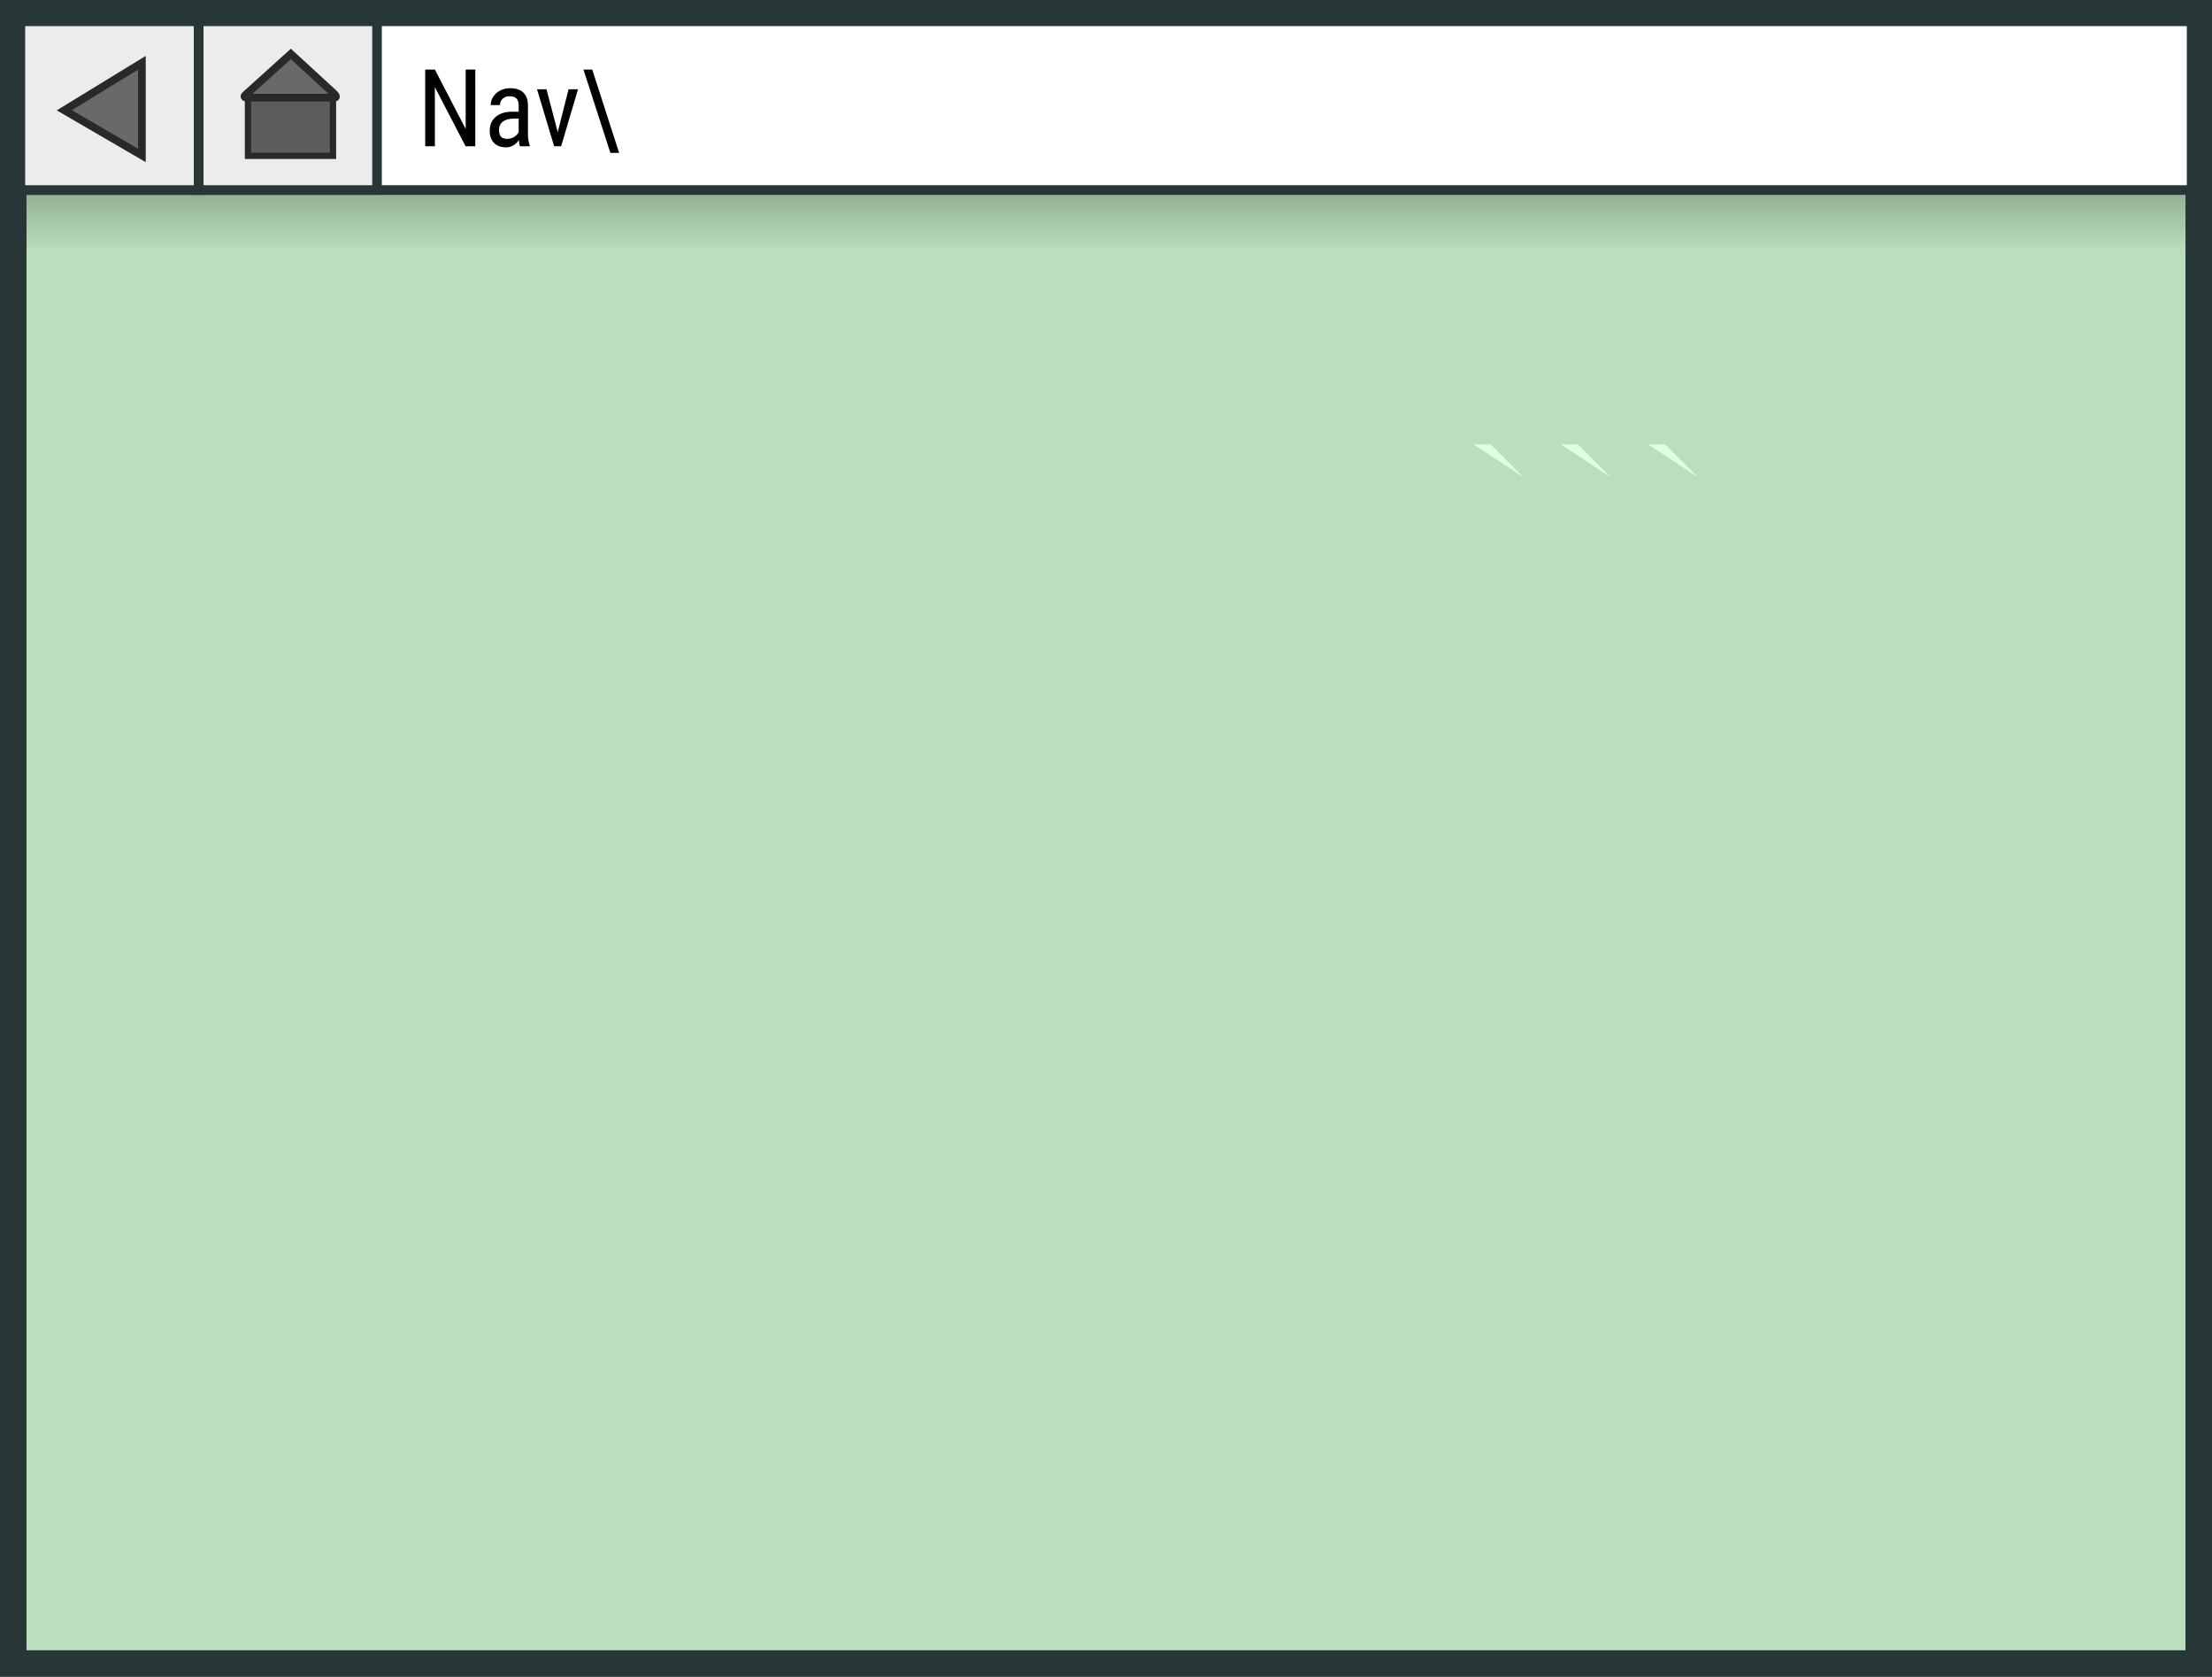 <svg version="1.1" xmlns="http://www.w3.org/2000/svg" xmlns:xlink="http://www.w3.org/1999/xlink" width="458.953" height="347.842" viewBox="0,0,458.953,347.842"><rect x="0" y="0" width="458.953" height="347.842" fill="#808080" stroke="none"/><defs><linearGradient x1="240.777" y1="13.816" x2="240.777" y2="58.316" gradientUnits="userSpaceOnUse" id="color-1"><stop offset="0" stop-color="#29312a"/><stop offset="1" stop-color="#29312a" stop-opacity="0"/></linearGradient></defs><g transform="translate(-10.523,-6.079)"><g data-paper-data="{&quot;isPaintingLayer&quot;:true}" fill-rule="nonzero" stroke-linejoin="miter" stroke-miterlimit="10" stroke-dasharray="" stroke-dashoffset="0" style="mix-blend-mode: normal"><path d="M13.273,351.171v-342.342h453.453v342.342z" fill="#badfbe" stroke="#273737" stroke-width="5.5" stroke-linecap="butt"/><path d="M16.027,58.316v-44.5h449.5v44.5z" fill="url(#color-1)" stroke="none" stroke-width="0" stroke-linecap="butt"/><path d="M14.75,45.5v-35h450.5v35z" fill="#ffffff" stroke="#273737" stroke-width="2" stroke-linecap="butt"/><path d="M14.75,45.5v-35h37v35z" fill="#ececec" stroke="#273737" stroke-width="2" stroke-linecap="butt"/><path d="M51.75,45.5v-35h37v35z" fill="#ececec" stroke="#273737" stroke-width="2" stroke-linecap="butt"/><path d="M23.858,28.953l16.1,-9.852v19.224z" fill="#696969" stroke="#292929" stroke-width="1.6" stroke-linecap="butt"/><path d="M61.967,38.408v-12.364h17.646v12.364z" fill="#5c5c5c" stroke="#292929" stroke-width="1.3" stroke-linecap="butt"/><path d="M61.402,25.816c1.256,-1.134 9.463,-8.548 9.463,-8.548c0,0 7.534,6.917 8.978,8.242c0.459,0.421 0.53,0.833 0.067,0.833c-1.866,0 -14.225,0 -18,0c-0.69,0 -0.821,-0.246 -0.509,-0.528z" fill="#696969" stroke="#292929" stroke-width="1.6" stroke-linecap="butt"/><path d="M109.137,36.424h-2.015l-6.371,-12.271v12.271h-2.005v-15.913h2.005l6.392,12.313v-12.313h1.994zM118.423,36.424c-0.119,-0.252 -0.203,-0.682 -0.252,-1.291c-0.686,1.008 -1.56,1.512 -2.624,1.512c-1.071,0 -1.907,-0.301 -2.509,-0.903c-0.602,-0.602 -0.903,-1.449 -0.903,-2.54c0,-1.204 0.406,-2.159 1.218,-2.866c0.819,-0.707 1.938,-1.067 3.359,-1.081h1.428v-1.26c0,-0.707 -0.157,-1.207 -0.472,-1.501c-0.315,-0.301 -0.794,-0.451 -1.438,-0.451c-0.581,0 -1.053,0.175 -1.417,0.525c-0.364,0.343 -0.546,0.78 -0.546,1.312h-1.942c0,-0.609 0.178,-1.186 0.535,-1.732c0.364,-0.553 0.847,-0.987 1.449,-1.302c0.602,-0.315 1.277,-0.472 2.026,-0.472c1.211,0 2.131,0.301 2.761,0.903c0.63,0.602 0.952,1.48 0.966,2.635v5.962c0.007,0.917 0.129,1.707 0.367,2.372v0.178zM115.84,34.881c0.469,0 0.917,-0.129 1.344,-0.388c0.434,-0.266 0.752,-0.595 0.955,-0.987v-2.824h-1.102c-0.917,0.014 -1.641,0.22 -2.173,0.619c-0.532,0.399 -0.798,0.955 -0.798,1.669c0,0.672 0.133,1.158 0.399,1.459c0.273,0.301 0.731,0.451 1.375,0.451zM126.243,33.485l2.246,-8.891h1.963l-3.506,11.83h-1.449l-3.548,-11.83h1.963l2.33,8.891zM131.58,20.511h1.826l5.574,17.277h-1.816z" fill="#000000" stroke="none" stroke-width="1" stroke-linecap="square"/><path d="M132.302,75.139h-4.796c-0.23,0 -0.425,-0.072 -0.587,-0.217c-0.162,-0.145 -0.242,-0.323 -0.242,-0.536v-1.39c0,-0.204 0.081,-0.378 0.242,-0.523c0.162,-0.153 0.357,-0.23 0.587,-0.23h13.125c0.238,0 0.417,0.077 0.536,0.23c0.119,0.145 0.179,0.323 0.179,0.536v1.39c0,0.204 -0.064,0.378 -0.191,0.523c-0.128,0.145 -0.306,0.217 -0.536,0.217h-4.962v16.62c0,0.23 -0.072,0.429 -0.217,0.599c-0.145,0.17 -0.319,0.255 -0.523,0.255h-1.875c-0.204,0 -0.378,-0.085 -0.523,-0.255c-0.145,-0.17 -0.217,-0.37 -0.217,-0.599v-16.62zM156.414,91.912c0,0.468 -0.23,0.702 -0.689,0.702h-1.288c-0.349,0 -0.557,-0.068 -0.625,-0.204c-0.068,-0.136 -0.106,-0.259 -0.115,-0.37c-0.009,-0.111 -0.026,-0.247 -0.051,-0.408c-0.06,-0.434 -0.136,-0.901 -0.23,-1.403c-0.689,1.258 -1.773,2.092 -3.252,2.5c-0.527,0.145 -1.105,0.217 -1.735,0.217c-0.629,0 -1.258,-0.106 -1.888,-0.319c-0.629,-0.204 -1.186,-0.51 -1.671,-0.918c-1.097,-0.918 -1.645,-2.126 -1.645,-3.622c0,-1.641 0.604,-2.895 1.811,-3.763c0.986,-0.697 2.258,-1.046 3.814,-1.046c1.565,0 2.887,0.455 3.967,1.365c0.026,-0.298 0.038,-0.672 0.038,-1.122c0,-0.459 -0.089,-0.914 -0.268,-1.365c-0.179,-0.451 -0.429,-0.825 -0.753,-1.122c-0.672,-0.595 -1.611,-0.893 -2.819,-0.893c-1.08,0 -2.177,0.298 -3.291,0.893c-0.213,0.111 -0.4,0.166 -0.561,0.166c-0.238,0 -0.468,-0.234 -0.689,-0.702c-0.238,-0.476 -0.357,-0.821 -0.357,-1.033c0,-0.391 0.293,-0.77 0.88,-1.135c1.114,-0.689 2.606,-1.033 4.477,-1.033c1.701,0 3.108,0.468 4.222,1.403c1.318,1.114 1.977,2.687 1.977,4.719c0,0.91 -0.145,2.049 -0.434,3.418c0.748,2.143 1.139,3.835 1.173,5.076zM147.511,86.274c-0.357,0.264 -0.616,0.531 -0.778,0.804c-0.153,0.264 -0.23,0.574 -0.23,0.931c0,0.357 0.064,0.676 0.191,0.957c0.136,0.281 0.319,0.514 0.548,0.702c0.485,0.383 1.029,0.574 1.633,0.574c0.612,0 1.11,-0.072 1.492,-0.217c0.391,-0.145 0.731,-0.327 1.02,-0.548c0.604,-0.476 0.906,-0.982 0.906,-1.518c-0.051,-0.663 -0.417,-1.182 -1.097,-1.556c-0.612,-0.357 -1.335,-0.536 -2.168,-0.536c-0.646,0 -1.152,0.136 -1.518,0.408zM164.407,90.228c1.701,0 2.551,-0.574 2.551,-1.722c0,-0.629 -0.485,-1.161 -1.454,-1.594c-0.408,-0.187 -0.855,-0.357 -1.339,-0.51c-0.476,-0.162 -0.94,-0.353 -1.39,-0.574c-0.442,-0.221 -0.855,-0.463 -1.237,-0.727c-0.383,-0.264 -0.714,-0.561 -0.995,-0.893c-0.587,-0.714 -0.88,-1.616 -0.88,-2.704c0,-1.327 0.553,-2.381 1.658,-3.163c0.986,-0.697 2.194,-1.046 3.622,-1.046c1.548,0 2.836,0.302 3.865,0.906c0.357,0.213 0.536,0.455 0.536,0.727c0,0.391 -0.106,0.821 -0.319,1.288c-0.204,0.459 -0.446,0.689 -0.727,0.689c-0.272,0 -0.523,-0.055 -0.753,-0.166c-0.23,-0.119 -0.434,-0.217 -0.612,-0.293c-0.179,-0.085 -0.37,-0.157 -0.574,-0.217c-0.442,-0.128 -0.855,-0.191 -1.237,-0.191c-0.374,0 -0.676,0.026 -0.906,0.077c-0.23,0.051 -0.438,0.136 -0.625,0.255c-0.451,0.272 -0.676,0.608 -0.676,1.008c0,0.4 0.089,0.706 0.268,0.918c0.187,0.213 0.438,0.408 0.753,0.587c0.323,0.17 0.706,0.344 1.148,0.523l1.429,0.599c1.165,0.502 1.952,0.957 2.36,1.365c0.791,0.816 1.186,1.76 1.186,2.832c0,1.352 -0.459,2.462 -1.378,3.329c-1.02,0.944 -2.47,1.416 -4.349,1.416c-1.905,0 -3.333,-0.366 -4.286,-1.097c-0.468,-0.357 -0.702,-0.676 -0.702,-0.957c0,-0.289 0.051,-0.544 0.153,-0.765c0.102,-0.23 0.234,-0.497 0.395,-0.804c0.162,-0.306 0.383,-0.459 0.663,-0.459c0.281,0 0.578,0.128 0.893,0.383c0.315,0.255 0.744,0.485 1.288,0.689c0.553,0.196 1.11,0.293 1.671,0.293zM185.025,89.909l1.11,-0.217c0.306,0 0.502,0.208 0.587,0.625l0.179,0.957c0.009,0.043 0.013,0.136 0.013,0.281c0,0.145 -0.055,0.302 -0.166,0.472c-0.111,0.17 -0.255,0.315 -0.434,0.434c-0.408,0.255 -0.927,0.383 -1.556,0.383c-1.25,0 -2.292,-0.608 -3.125,-1.824c-0.153,-0.204 -0.323,-0.468 -0.51,-0.791l-1.824,-3.252l-0.804,1.097c-1.088,1.531 -1.743,2.755 -1.964,3.673c-0.06,0.238 -0.145,0.442 -0.255,0.612c-0.111,0.17 -0.306,0.255 -0.587,0.255h-1.059c-0.196,0 -0.361,-0.081 -0.497,-0.242c-0.136,-0.17 -0.204,-0.378 -0.204,-0.625v-21.849c0,-0.238 0.068,-0.438 0.204,-0.599c0.136,-0.162 0.302,-0.242 0.497,-0.242h1.837c0.204,0 0.37,0.081 0.497,0.242c0.136,0.162 0.204,0.361 0.204,0.599l0.038,11.199c0,0.978 -0.077,2.109 -0.23,3.393c-0.153,1.284 -0.255,2.122 -0.306,2.513v0.064c0,0.068 0.021,0.102 0.064,0.102c0.077,0 0.183,-0.115 0.319,-0.344c1.76,-3.197 3.967,-6.25 6.62,-9.158c0.264,-0.272 0.506,-0.408 0.727,-0.408c0.332,0 0.629,0.14 0.893,0.421l0.599,0.663c0.298,0.357 0.446,0.621 0.446,0.791c0.017,0.298 -0.098,0.561 -0.344,0.791l-2.398,2.36c-0.816,0.833 -1.59,1.705 -2.321,2.615l0.995,1.709c1.258,2.202 2.177,3.304 2.755,3.304zM200.317,75.139h-4.796c-0.23,0 -0.425,-0.072 -0.587,-0.217c-0.162,-0.145 -0.242,-0.323 -0.242,-0.536v-1.39c0,-0.204 0.081,-0.378 0.242,-0.523c0.162,-0.153 0.357,-0.23 0.587,-0.23h13.125c0.238,0 0.417,0.077 0.536,0.23c0.119,0.145 0.179,0.323 0.179,0.536v1.39c0,0.204 -0.064,0.378 -0.191,0.523c-0.128,0.145 -0.306,0.217 -0.536,0.217h-4.962v16.62c0,0.23 -0.072,0.429 -0.217,0.599c-0.145,0.17 -0.319,0.255 -0.523,0.255h-1.875c-0.204,0 -0.378,-0.085 -0.523,-0.255c-0.145,-0.17 -0.217,-0.37 -0.217,-0.599zM214.621,85.853l-0.013,0.255c0,1.207 0.383,2.181 1.148,2.921c0.808,0.774 1.9,1.161 3.278,1.161c1.258,0 2.428,-0.374 3.508,-1.122c0.204,-0.145 0.387,-0.217 0.548,-0.217c0.332,0 0.578,0.166 0.74,0.497l0.37,0.74c0.077,0.179 0.115,0.37 0.115,0.574c0,0.204 -0.094,0.417 -0.281,0.638c-0.179,0.213 -0.417,0.408 -0.714,0.587c-0.289,0.179 -0.625,0.336 -1.008,0.472c-0.383,0.128 -0.778,0.234 -1.186,0.319c-0.816,0.179 -1.667,0.268 -2.551,0.268c-0.884,0 -1.777,-0.166 -2.679,-0.497c-0.901,-0.34 -1.679,-0.833 -2.334,-1.48c-1.403,-1.378 -2.105,-3.235 -2.105,-5.574c0,-4.099 1.441,-6.645 4.324,-7.64c0.901,-0.315 1.828,-0.472 2.781,-0.472c0.952,0 1.764,0.102 2.436,0.306c0.672,0.204 1.25,0.506 1.735,0.906c1.029,0.842 1.543,2.015 1.543,3.52c0,1.48 -0.604,2.606 -1.811,3.38c-1.054,0.689 -2.445,1.033 -4.171,1.033c-1.063,0 -2.287,-0.191 -3.673,-0.574zM221.152,81.976c0,-1.267 -0.85,-1.9 -2.551,-1.9c-1.624,0 -2.759,0.591 -3.406,1.773c-0.23,0.417 -0.378,0.931 -0.446,1.543c0.765,0.383 1.735,0.574 2.908,0.574c2.33,0 3.495,-0.663 3.495,-1.99zM232.422,90.228c1.701,0 2.551,-0.574 2.551,-1.722c0,-0.629 -0.485,-1.161 -1.454,-1.594c-0.408,-0.187 -0.855,-0.357 -1.339,-0.51c-0.476,-0.162 -0.94,-0.353 -1.39,-0.574c-0.442,-0.221 -0.855,-0.463 -1.237,-0.727c-0.383,-0.264 -0.714,-0.561 -0.995,-0.893c-0.587,-0.714 -0.88,-1.616 -0.88,-2.704c0,-1.327 0.553,-2.381 1.658,-3.163c0.986,-0.697 2.194,-1.046 3.622,-1.046c1.548,0 2.836,0.302 3.865,0.906c0.357,0.213 0.536,0.455 0.536,0.727c0,0.391 -0.106,0.821 -0.319,1.288c-0.204,0.459 -0.446,0.689 -0.727,0.689c-0.272,0 -0.523,-0.055 -0.753,-0.166c-0.23,-0.119 -0.434,-0.217 -0.612,-0.293c-0.179,-0.085 -0.37,-0.157 -0.574,-0.217c-0.442,-0.128 -0.855,-0.191 -1.237,-0.191c-0.374,0 -0.676,0.026 -0.906,0.077c-0.23,0.051 -0.438,0.136 -0.625,0.255c-0.451,0.272 -0.676,0.608 -0.676,1.008c0,0.4 0.089,0.706 0.268,0.918c0.187,0.213 0.438,0.408 0.753,0.587c0.323,0.17 0.706,0.344 1.148,0.523l1.429,0.599c1.165,0.502 1.952,0.957 2.36,1.365c0.791,0.816 1.186,1.76 1.186,2.832c0,1.352 -0.459,2.462 -1.378,3.329c-1.02,0.944 -2.47,1.416 -4.349,1.416c-1.905,0 -3.333,-0.366 -4.286,-1.097c-0.468,-0.357 -0.702,-0.676 -0.702,-0.957c0,-0.289 0.051,-0.544 0.153,-0.765c0.102,-0.23 0.234,-0.497 0.395,-0.804c0.162,-0.306 0.383,-0.459 0.663,-0.459c0.281,0 0.578,0.128 0.893,0.383c0.315,0.255 0.744,0.485 1.288,0.689c0.553,0.196 1.11,0.293 1.671,0.293zM249.979,79.642c0,0.502 -0.281,0.753 -0.842,0.753h-3.737v8.342c0,0.901 0.446,1.352 1.339,1.352c0.57,0 1.31,-0.285 2.219,-0.855c0.179,-0.111 0.37,-0.166 0.574,-0.166c0.213,0 0.378,0.145 0.497,0.434l0.306,0.689c0.119,0.272 0.179,0.502 0.179,0.689c0,0.179 -0.14,0.391 -0.421,0.638c-0.281,0.247 -0.638,0.468 -1.071,0.663c-0.986,0.442 -1.879,0.663 -2.679,0.663c-0.791,0 -1.42,-0.081 -1.888,-0.242c-0.459,-0.17 -0.855,-0.417 -1.186,-0.74c-0.706,-0.697 -1.059,-1.696 -1.059,-2.997v-8.469h-1.122c-0.553,0 -0.829,-0.255 -0.829,-0.765v-0.753c0,-0.204 0.051,-0.361 0.153,-0.472c0.111,-0.119 0.319,-0.208 0.625,-0.268l1.327,-0.383l0.51,-3.125c0.094,-0.587 0.332,-0.88 0.714,-0.88h1.097c0.204,0 0.374,0.085 0.51,0.255c0.136,0.162 0.204,0.37 0.204,0.625v2.997h3.737c0.561,0 0.842,0.242 0.842,0.727zM255.404,85.853l-0.013,0.255c0,1.207 0.383,2.181 1.148,2.921c0.808,0.774 1.9,1.161 3.278,1.161c1.258,0 2.428,-0.374 3.508,-1.122c0.204,-0.145 0.387,-0.217 0.548,-0.217c0.332,0 0.578,0.166 0.74,0.497l0.37,0.74c0.077,0.179 0.115,0.37 0.115,0.574c0,0.204 -0.094,0.417 -0.281,0.638c-0.179,0.213 -0.417,0.408 -0.714,0.587c-0.289,0.179 -0.625,0.336 -1.008,0.472c-0.383,0.128 -0.778,0.234 -1.186,0.319c-0.816,0.179 -1.667,0.268 -2.551,0.268c-0.884,0 -1.777,-0.166 -2.679,-0.497c-0.901,-0.34 -1.679,-0.833 -2.334,-1.48c-1.403,-1.378 -2.105,-3.235 -2.105,-5.574c0,-4.099 1.441,-6.645 4.324,-7.64c0.901,-0.315 1.828,-0.472 2.781,-0.472c0.952,0 1.764,0.102 2.436,0.306c0.672,0.204 1.25,0.506 1.735,0.906c1.029,0.842 1.543,2.015 1.543,3.52c0,1.48 -0.604,2.606 -1.811,3.38c-1.054,0.689 -2.445,1.033 -4.171,1.033c-1.063,0 -2.287,-0.191 -3.673,-0.574zM261.935,81.976c0,-1.267 -0.85,-1.9 -2.551,-1.9c-1.624,0 -2.759,0.591 -3.406,1.773c-0.23,0.417 -0.378,0.931 -0.446,1.543c0.765,0.383 1.735,0.574 2.908,0.574c2.33,0 3.495,-0.663 3.495,-1.99zM268.715,78.583c0,-0.638 0.276,-0.957 0.829,-0.957h0.714c0.493,0 0.842,0.213 1.046,0.638c0.289,0.621 0.502,1.475 0.638,2.564c0,0.017 0.004,0.026 0.013,0.026c0.017,0 0.047,-0.149 0.089,-0.446c0.043,-0.306 0.17,-0.676 0.383,-1.11c0.213,-0.442 0.476,-0.812 0.791,-1.11c0.629,-0.595 1.399,-0.893 2.309,-0.893c1.02,0 1.73,0.17 2.13,0.51c0.179,0.145 0.251,0.353 0.217,0.625l-0.204,1.671c-0.06,0.451 -0.293,0.676 -0.702,0.676c-0.187,0 -0.425,-0.038 -0.714,-0.115c-0.544,-0.145 -0.978,-0.217 -1.301,-0.217c-0.315,0 -0.65,0.14 -1.008,0.421c-0.357,0.281 -0.663,0.629 -0.918,1.046c-0.519,0.867 -0.778,1.79 -0.778,2.768v7.053c0,0.247 -0.072,0.455 -0.217,0.625c-0.145,0.17 -0.349,0.255 -0.612,0.255h-1.543c-0.281,0 -0.493,-0.085 -0.638,-0.255c-0.145,-0.17 -0.217,-0.378 -0.217,-0.625v-9.145c0,-1.565 -0.051,-2.594 -0.153,-3.087c-0.102,-0.502 -0.153,-0.808 -0.153,-0.918zM286.645,90.891c0,-0.442 0.03,-0.723 0.089,-0.842c0.085,-0.187 0.298,-0.366 0.638,-0.536c0.349,-0.179 0.795,-0.429 1.339,-0.753c0.544,-0.323 1.101,-0.685 1.671,-1.084c0.578,-0.4 1.148,-0.838 1.709,-1.314c0.561,-0.485 1.063,-0.986 1.505,-1.505c0.978,-1.148 1.467,-2.228 1.467,-3.24c0,-0.867 -0.315,-1.526 -0.944,-1.977c-0.502,-0.34 -1.003,-0.51 -1.505,-0.51c-0.502,0 -0.914,0.043 -1.237,0.128c-0.315,0.077 -0.612,0.191 -0.893,0.344c-0.638,0.357 -1.076,0.846 -1.314,1.467c-0.204,0.561 -0.536,0.842 -0.995,0.842c-0.102,0 -0.208,-0.009 -0.319,-0.026c-0.102,-0.026 -0.285,-0.06 -0.548,-0.102c-0.578,-0.094 -0.867,-0.408 -0.867,-0.944c0,-0.544 0.085,-1.016 0.255,-1.416c0.179,-0.408 0.417,-0.774 0.714,-1.097c0.306,-0.323 0.655,-0.608 1.046,-0.855c0.4,-0.247 0.825,-0.455 1.275,-0.625c0.884,-0.34 1.662,-0.51 2.334,-0.51c0.68,0 1.246,0.034 1.696,0.102c0.451,0.068 0.893,0.179 1.327,0.332c0.434,0.153 0.85,0.357 1.25,0.612c0.4,0.255 0.753,0.565 1.059,0.931c0.655,0.808 0.982,1.815 0.982,3.023c0,1.845 -0.833,3.55 -2.5,5.115c-0.867,0.833 -1.701,1.497 -2.5,1.99l-2.372,1.467l7.104,-0.166c0.34,-0.009 0.557,0.077 0.65,0.255c0.094,0.17 0.14,0.391 0.14,0.663v1.186c0,0.298 -0.077,0.497 -0.23,0.599c-0.153,0.102 -0.383,0.153 -0.689,0.153h-10.421c-0.289,0 -0.514,-0.055 -0.676,-0.166c-0.162,-0.119 -0.242,-0.336 -0.242,-0.65zM302.213,84.629c0,-1.224 0.162,-2.347 0.485,-3.367c0.332,-1.02 0.812,-1.896 1.441,-2.628c1.327,-1.531 3.163,-2.296 5.51,-2.296c2.355,0 4.192,0.765 5.51,2.296c1.301,1.48 1.951,3.486 1.951,6.02c0,2.483 -0.689,4.485 -2.066,6.008c-1.369,1.522 -3.193,2.283 -5.472,2.283c-2.228,0 -4.022,-0.778 -5.383,-2.334c-1.318,-1.522 -1.977,-3.516 -1.977,-5.982zM307.723,89.718c0.519,0.349 1.161,0.523 1.926,0.523c0.765,0 1.403,-0.153 1.913,-0.459c0.519,-0.315 0.935,-0.731 1.25,-1.25c0.604,-0.969 0.906,-2.253 0.906,-3.852c0,-2.576 -0.731,-4.307 -2.194,-5.191c-0.519,-0.306 -1.152,-0.459 -1.9,-0.459c-0.748,0 -1.378,0.157 -1.888,0.472c-0.51,0.306 -0.923,0.719 -1.237,1.237c-0.587,0.969 -0.88,2.275 -0.88,3.916c0,2.457 0.702,4.145 2.105,5.064zM320.319,84.629c0,-1.224 0.162,-2.347 0.485,-3.367c0.332,-1.02 0.812,-1.896 1.441,-2.628c1.327,-1.531 3.163,-2.296 5.51,-2.296c2.355,0 4.192,0.765 5.51,2.296c1.301,1.48 1.952,3.486 1.952,6.02c0,2.483 -0.689,4.485 -2.066,6.008c-1.369,1.522 -3.193,2.283 -5.472,2.283c-2.228,0 -4.022,-0.778 -5.383,-2.334c-1.318,-1.522 -1.977,-3.516 -1.977,-5.982zM325.829,89.718c0.519,0.349 1.161,0.523 1.926,0.523c0.765,0 1.403,-0.153 1.913,-0.459c0.519,-0.315 0.935,-0.731 1.25,-1.25c0.604,-0.969 0.906,-2.253 0.906,-3.852c0,-2.576 -0.731,-4.307 -2.194,-5.191c-0.519,-0.306 -1.152,-0.459 -1.9,-0.459c-0.748,0 -1.378,0.157 -1.888,0.472c-0.51,0.306 -0.923,0.719 -1.237,1.237c-0.587,0.969 -0.88,2.275 -0.88,3.916c0,2.457 0.702,4.145 2.105,5.064zM338.426,84.629c0,-1.224 0.162,-2.347 0.485,-3.367c0.332,-1.02 0.812,-1.896 1.441,-2.628c1.327,-1.531 3.163,-2.296 5.51,-2.296c2.355,0 4.192,0.765 5.51,2.296c1.301,1.48 1.952,3.486 1.952,6.02c0,2.483 -0.689,4.485 -2.066,6.008c-1.369,1.522 -3.193,2.283 -5.472,2.283c-2.228,0 -4.022,-0.778 -5.383,-2.334c-1.318,-1.522 -1.977,-3.516 -1.977,-5.982zM343.936,89.718c0.519,0.349 1.161,0.523 1.926,0.523c0.765,0 1.403,-0.153 1.913,-0.459c0.519,-0.315 0.935,-0.731 1.25,-1.25c0.604,-0.969 0.906,-2.253 0.906,-3.852c0,-2.576 -0.731,-4.307 -2.194,-5.191c-0.519,-0.306 -1.152,-0.459 -1.9,-0.459c-0.748,0 -1.378,0.157 -1.888,0.472c-0.51,0.306 -0.923,0.719 -1.237,1.237c-0.587,0.969 -0.88,2.275 -0.88,3.916c0,2.457 0.702,4.145 2.105,5.064z" fill="#ffffff" stroke="#e0ffe3" stroke-width="5" stroke-linecap="square"/><path d="M132.302,75.139h-4.796c-0.23,0 -0.425,-0.072 -0.587,-0.217c-0.162,-0.145 -0.242,-0.323 -0.242,-0.536v-1.39c0,-0.204 0.081,-0.378 0.242,-0.523c0.162,-0.153 0.357,-0.23 0.587,-0.23h13.125c0.238,0 0.417,0.077 0.536,0.23c0.119,0.145 0.179,0.323 0.179,0.536v1.39c0,0.204 -0.064,0.378 -0.191,0.523c-0.128,0.145 -0.306,0.217 -0.536,0.217h-4.962v16.62c0,0.23 -0.072,0.429 -0.217,0.599c-0.145,0.17 -0.319,0.255 -0.523,0.255h-1.875c-0.204,0 -0.378,-0.085 -0.523,-0.255c-0.145,-0.17 -0.217,-0.37 -0.217,-0.599v-16.62zM156.414,91.912c0,0.468 -0.23,0.702 -0.689,0.702h-1.288c-0.349,0 -0.557,-0.068 -0.625,-0.204c-0.068,-0.136 -0.106,-0.259 -0.115,-0.37c-0.009,-0.111 -0.026,-0.247 -0.051,-0.408c-0.06,-0.434 -0.136,-0.901 -0.23,-1.403c-0.689,1.258 -1.773,2.092 -3.252,2.5c-0.527,0.145 -1.105,0.217 -1.735,0.217c-0.629,0 -1.258,-0.106 -1.888,-0.319c-0.629,-0.204 -1.186,-0.51 -1.671,-0.918c-1.097,-0.918 -1.645,-2.126 -1.645,-3.622c0,-1.641 0.604,-2.895 1.811,-3.763c0.986,-0.697 2.258,-1.046 3.814,-1.046c1.565,0 2.887,0.455 3.967,1.365c0.026,-0.298 0.038,-0.672 0.038,-1.122c0,-0.459 -0.089,-0.914 -0.268,-1.365c-0.179,-0.451 -0.429,-0.825 -0.753,-1.122c-0.672,-0.595 -1.611,-0.893 -2.819,-0.893c-1.08,0 -2.177,0.298 -3.291,0.893c-0.213,0.111 -0.4,0.166 -0.561,0.166c-0.238,0 -0.468,-0.234 -0.689,-0.702c-0.238,-0.476 -0.357,-0.821 -0.357,-1.033c0,-0.391 0.293,-0.77 0.88,-1.135c1.114,-0.689 2.606,-1.033 4.477,-1.033c1.701,0 3.108,0.468 4.222,1.403c1.318,1.114 1.977,2.687 1.977,4.719c0,0.91 -0.145,2.049 -0.434,3.418c0.748,2.143 1.139,3.835 1.173,5.076zM147.512,86.274c-0.357,0.264 -0.616,0.531 -0.778,0.804c-0.153,0.264 -0.23,0.574 -0.23,0.931c0,0.357 0.064,0.676 0.191,0.957c0.136,0.281 0.319,0.514 0.548,0.702c0.485,0.383 1.029,0.574 1.633,0.574c0.612,0 1.11,-0.072 1.492,-0.217c0.391,-0.145 0.731,-0.327 1.02,-0.548c0.604,-0.476 0.906,-0.982 0.906,-1.518c-0.051,-0.663 -0.417,-1.182 -1.097,-1.556c-0.612,-0.357 -1.335,-0.536 -2.168,-0.536c-0.646,0 -1.152,0.136 -1.518,0.408zM164.407,90.228c1.701,0 2.551,-0.574 2.551,-1.722c0,-0.629 -0.485,-1.161 -1.454,-1.594c-0.408,-0.187 -0.855,-0.357 -1.339,-0.51c-0.476,-0.162 -0.94,-0.353 -1.39,-0.574c-0.442,-0.221 -0.855,-0.463 -1.237,-0.727c-0.383,-0.264 -0.714,-0.561 -0.995,-0.893c-0.587,-0.714 -0.88,-1.616 -0.88,-2.704c0,-1.327 0.553,-2.381 1.658,-3.163c0.986,-0.697 2.194,-1.046 3.622,-1.046c1.548,0 2.836,0.302 3.865,0.906c0.357,0.213 0.536,0.455 0.536,0.727c0,0.391 -0.106,0.821 -0.319,1.288c-0.204,0.459 -0.446,0.689 -0.727,0.689c-0.272,0 -0.523,-0.055 -0.753,-0.166c-0.23,-0.119 -0.434,-0.217 -0.612,-0.293c-0.179,-0.085 -0.37,-0.157 -0.574,-0.217c-0.442,-0.128 -0.855,-0.191 -1.237,-0.191c-0.374,0 -0.676,0.026 -0.906,0.077c-0.23,0.051 -0.438,0.136 -0.625,0.255c-0.451,0.272 -0.676,0.608 -0.676,1.008c0,0.4 0.089,0.706 0.268,0.918c0.187,0.213 0.438,0.408 0.753,0.587c0.323,0.17 0.706,0.344 1.148,0.523l1.429,0.599c1.165,0.502 1.952,0.957 2.36,1.365c0.791,0.816 1.186,1.76 1.186,2.832c0,1.352 -0.459,2.462 -1.378,3.329c-1.02,0.944 -2.47,1.416 -4.349,1.416c-1.905,0 -3.333,-0.366 -4.286,-1.097c-0.468,-0.357 -0.702,-0.676 -0.702,-0.957c0,-0.289 0.051,-0.544 0.153,-0.765c0.102,-0.23 0.234,-0.497 0.395,-0.804c0.162,-0.306 0.383,-0.459 0.663,-0.459c0.281,0 0.578,0.128 0.893,0.383c0.315,0.255 0.744,0.485 1.288,0.689c0.553,0.196 1.11,0.293 1.671,0.293zM185.025,89.909l1.11,-0.217c0.306,0 0.502,0.208 0.587,0.625l0.179,0.957c0.009,0.043 0.013,0.136 0.013,0.281c0,0.145 -0.055,0.302 -0.166,0.472c-0.111,0.17 -0.255,0.315 -0.434,0.434c-0.408,0.255 -0.927,0.383 -1.556,0.383c-1.25,0 -2.292,-0.608 -3.125,-1.824c-0.153,-0.204 -0.323,-0.468 -0.51,-0.791l-1.824,-3.252l-0.804,1.097c-1.088,1.531 -1.743,2.755 -1.964,3.673c-0.06,0.238 -0.145,0.442 -0.255,0.612c-0.111,0.17 -0.306,0.255 -0.587,0.255h-1.059c-0.196,0 -0.361,-0.081 -0.497,-0.242c-0.136,-0.17 -0.204,-0.378 -0.204,-0.625v-21.849c0,-0.238 0.068,-0.438 0.204,-0.599c0.136,-0.162 0.302,-0.242 0.497,-0.242h1.837c0.204,0 0.37,0.081 0.497,0.242c0.136,0.162 0.204,0.361 0.204,0.599l0.038,11.199c0,0.978 -0.077,2.109 -0.23,3.393c-0.153,1.284 -0.255,2.122 -0.306,2.513v0.064c0,0.068 0.021,0.102 0.064,0.102c0.077,0 0.183,-0.115 0.319,-0.344c1.76,-3.197 3.967,-6.25 6.62,-9.158c0.264,-0.272 0.506,-0.408 0.727,-0.408c0.332,0 0.629,0.14 0.893,0.421l0.599,0.663c0.298,0.357 0.446,0.621 0.446,0.791c0.017,0.298 -0.098,0.561 -0.344,0.791l-2.398,2.36c-0.816,0.833 -1.59,1.705 -2.321,2.615l0.995,1.709c1.258,2.202 2.177,3.304 2.755,3.304zM200.317,75.139h-4.796c-0.23,0 -0.425,-0.072 -0.587,-0.217c-0.162,-0.145 -0.242,-0.323 -0.242,-0.536v-1.39c0,-0.204 0.081,-0.378 0.242,-0.523c0.162,-0.153 0.357,-0.23 0.587,-0.23h13.125c0.238,0 0.417,0.077 0.536,0.23c0.119,0.145 0.179,0.323 0.179,0.536v1.39c0,0.204 -0.064,0.378 -0.191,0.523c-0.128,0.145 -0.306,0.217 -0.536,0.217h-4.962v16.62c0,0.23 -0.072,0.429 -0.217,0.599c-0.145,0.17 -0.319,0.255 -0.523,0.255h-1.875c-0.204,0 -0.378,-0.085 -0.523,-0.255c-0.145,-0.17 -0.217,-0.37 -0.217,-0.599zM214.621,85.853l-0.013,0.255c0,1.207 0.383,2.181 1.148,2.921c0.808,0.774 1.9,1.161 3.278,1.161c1.258,0 2.428,-0.374 3.508,-1.122c0.204,-0.145 0.387,-0.217 0.548,-0.217c0.332,0 0.578,0.166 0.74,0.497l0.37,0.74c0.077,0.179 0.115,0.37 0.115,0.574c0,0.204 -0.094,0.417 -0.281,0.638c-0.179,0.213 -0.417,0.408 -0.714,0.587c-0.289,0.179 -0.625,0.336 -1.008,0.472c-0.383,0.128 -0.778,0.234 -1.186,0.319c-0.816,0.179 -1.667,0.268 -2.551,0.268c-0.884,0 -1.777,-0.166 -2.679,-0.497c-0.901,-0.34 -1.679,-0.833 -2.334,-1.48c-1.403,-1.378 -2.105,-3.235 -2.105,-5.574c0,-4.099 1.441,-6.645 4.324,-7.64c0.901,-0.315 1.828,-0.472 2.781,-0.472c0.952,0 1.764,0.102 2.436,0.306c0.672,0.204 1.25,0.506 1.735,0.906c1.029,0.842 1.543,2.015 1.543,3.52c0,1.48 -0.604,2.606 -1.811,3.38c-1.054,0.689 -2.445,1.033 -4.171,1.033c-1.063,0 -2.287,-0.191 -3.673,-0.574zM221.152,81.976c0,-1.267 -0.85,-1.9 -2.551,-1.9c-1.624,0 -2.759,0.591 -3.406,1.773c-0.23,0.417 -0.378,0.931 -0.446,1.543c0.765,0.383 1.735,0.574 2.908,0.574c2.33,0 3.495,-0.663 3.495,-1.99zM232.422,90.228c1.701,0 2.551,-0.574 2.551,-1.722c0,-0.629 -0.485,-1.161 -1.454,-1.594c-0.408,-0.187 -0.855,-0.357 -1.339,-0.51c-0.476,-0.162 -0.94,-0.353 -1.39,-0.574c-0.442,-0.221 -0.855,-0.463 -1.237,-0.727c-0.383,-0.264 -0.714,-0.561 -0.995,-0.893c-0.587,-0.714 -0.88,-1.616 -0.88,-2.704c0,-1.327 0.553,-2.381 1.658,-3.163c0.986,-0.697 2.194,-1.046 3.622,-1.046c1.548,0 2.836,0.302 3.865,0.906c0.357,0.213 0.536,0.455 0.536,0.727c0,0.391 -0.106,0.821 -0.319,1.288c-0.204,0.459 -0.446,0.689 -0.727,0.689c-0.272,0 -0.523,-0.055 -0.753,-0.166c-0.23,-0.119 -0.434,-0.217 -0.612,-0.293c-0.179,-0.085 -0.37,-0.157 -0.574,-0.217c-0.442,-0.128 -0.855,-0.191 -1.237,-0.191c-0.374,0 -0.676,0.026 -0.906,0.077c-0.23,0.051 -0.438,0.136 -0.625,0.255c-0.451,0.272 -0.676,0.608 -0.676,1.008c0,0.4 0.089,0.706 0.268,0.918c0.187,0.213 0.438,0.408 0.753,0.587c0.323,0.17 0.706,0.344 1.148,0.523l1.429,0.599c1.165,0.502 1.952,0.957 2.36,1.365c0.791,0.816 1.186,1.76 1.186,2.832c0,1.352 -0.459,2.462 -1.378,3.329c-1.02,0.944 -2.47,1.416 -4.349,1.416c-1.905,0 -3.333,-0.366 -4.286,-1.097c-0.468,-0.357 -0.702,-0.676 -0.702,-0.957c0,-0.289 0.051,-0.544 0.153,-0.765c0.102,-0.23 0.234,-0.497 0.395,-0.804c0.162,-0.306 0.383,-0.459 0.663,-0.459c0.281,0 0.578,0.128 0.893,0.383c0.315,0.255 0.744,0.485 1.288,0.689c0.553,0.196 1.11,0.293 1.671,0.293zM249.979,79.642c0,0.502 -0.281,0.753 -0.842,0.753h-3.737v8.342c0,0.901 0.446,1.352 1.339,1.352c0.57,0 1.31,-0.285 2.219,-0.855c0.179,-0.111 0.37,-0.166 0.574,-0.166c0.213,0 0.378,0.145 0.497,0.434l0.306,0.689c0.119,0.272 0.179,0.502 0.179,0.689c0,0.179 -0.14,0.391 -0.421,0.638c-0.281,0.247 -0.638,0.468 -1.071,0.663c-0.986,0.442 -1.879,0.663 -2.679,0.663c-0.791,0 -1.42,-0.081 -1.888,-0.242c-0.459,-0.17 -0.855,-0.417 -1.186,-0.74c-0.706,-0.697 -1.059,-1.696 -1.059,-2.997v-8.469h-1.122c-0.553,0 -0.829,-0.255 -0.829,-0.765v-0.753c0,-0.204 0.051,-0.361 0.153,-0.472c0.111,-0.119 0.319,-0.208 0.625,-0.268l1.327,-0.383l0.51,-3.125c0.094,-0.587 0.332,-0.88 0.714,-0.88h1.097c0.204,0 0.374,0.085 0.51,0.255c0.136,0.162 0.204,0.37 0.204,0.625v2.997h3.737c0.561,0 0.842,0.242 0.842,0.727zM255.404,85.853l-0.013,0.255c0,1.207 0.383,2.181 1.148,2.921c0.808,0.774 1.9,1.161 3.278,1.161c1.258,0 2.428,-0.374 3.508,-1.122c0.204,-0.145 0.387,-0.217 0.548,-0.217c0.332,0 0.578,0.166 0.74,0.497l0.37,0.74c0.077,0.179 0.115,0.37 0.115,0.574c0,0.204 -0.094,0.417 -0.281,0.638c-0.179,0.213 -0.417,0.408 -0.714,0.587c-0.289,0.179 -0.625,0.336 -1.008,0.472c-0.383,0.128 -0.778,0.234 -1.186,0.319c-0.816,0.179 -1.667,0.268 -2.551,0.268c-0.884,0 -1.777,-0.166 -2.679,-0.497c-0.901,-0.34 -1.679,-0.833 -2.334,-1.48c-1.403,-1.378 -2.105,-3.235 -2.105,-5.574c0,-4.099 1.441,-6.645 4.324,-7.64c0.901,-0.315 1.828,-0.472 2.781,-0.472c0.952,0 1.764,0.102 2.436,0.306c0.672,0.204 1.25,0.506 1.735,0.906c1.029,0.842 1.543,2.015 1.543,3.52c0,1.48 -0.604,2.606 -1.811,3.38c-1.054,0.689 -2.445,1.033 -4.171,1.033c-1.063,0 -2.287,-0.191 -3.673,-0.574zM261.935,81.976c0,-1.267 -0.85,-1.9 -2.551,-1.9c-1.624,0 -2.759,0.591 -3.406,1.773c-0.23,0.417 -0.378,0.931 -0.446,1.543c0.765,0.383 1.735,0.574 2.908,0.574c2.33,0 3.495,-0.663 3.495,-1.99zM268.715,78.583c0,-0.638 0.276,-0.957 0.829,-0.957h0.714c0.493,0 0.842,0.213 1.046,0.638c0.289,0.621 0.502,1.475 0.638,2.564c0,0.017 0.004,0.026 0.013,0.026c0.017,0 0.047,-0.149 0.089,-0.446c0.043,-0.306 0.17,-0.676 0.383,-1.11c0.213,-0.442 0.476,-0.812 0.791,-1.11c0.629,-0.595 1.399,-0.893 2.309,-0.893c1.02,0 1.73,0.17 2.13,0.51c0.179,0.145 0.251,0.353 0.217,0.625l-0.204,1.671c-0.06,0.451 -0.293,0.676 -0.702,0.676c-0.187,0 -0.425,-0.038 -0.714,-0.115c-0.544,-0.145 -0.978,-0.217 -1.301,-0.217c-0.315,0 -0.65,0.14 -1.008,0.421c-0.357,0.281 -0.663,0.629 -0.918,1.046c-0.519,0.867 -0.778,1.79 -0.778,2.768v7.053c0,0.247 -0.072,0.455 -0.217,0.625c-0.145,0.17 -0.349,0.255 -0.612,0.255h-1.543c-0.281,0 -0.493,-0.085 -0.638,-0.255c-0.145,-0.17 -0.217,-0.378 -0.217,-0.625v-9.145c0,-1.565 -0.051,-2.594 -0.153,-3.087c-0.102,-0.502 -0.153,-0.808 -0.153,-0.918zM286.645,90.891c0,-0.442 0.03,-0.723 0.089,-0.842c0.085,-0.187 0.298,-0.366 0.638,-0.536c0.349,-0.179 0.795,-0.429 1.339,-0.753c0.544,-0.323 1.101,-0.685 1.671,-1.084c0.578,-0.4 1.148,-0.838 1.709,-1.314c0.561,-0.485 1.063,-0.986 1.505,-1.505c0.978,-1.148 1.467,-2.228 1.467,-3.24c0,-0.867 -0.315,-1.526 -0.944,-1.977c-0.502,-0.34 -1.003,-0.51 -1.505,-0.51c-0.502,0 -0.914,0.043 -1.237,0.128c-0.315,0.077 -0.612,0.191 -0.893,0.344c-0.638,0.357 -1.076,0.846 -1.314,1.467c-0.204,0.561 -0.536,0.842 -0.995,0.842c-0.102,0 -0.208,-0.009 -0.319,-0.026c-0.102,-0.026 -0.285,-0.06 -0.548,-0.102c-0.578,-0.094 -0.867,-0.408 -0.867,-0.944c0,-0.544 0.085,-1.016 0.255,-1.416c0.179,-0.408 0.417,-0.774 0.714,-1.097c0.306,-0.323 0.655,-0.608 1.046,-0.855c0.4,-0.247 0.825,-0.455 1.275,-0.625c0.884,-0.34 1.662,-0.51 2.334,-0.51c0.68,0 1.246,0.034 1.696,0.102c0.451,0.068 0.893,0.179 1.327,0.332c0.434,0.153 0.85,0.357 1.25,0.612c0.4,0.255 0.753,0.565 1.059,0.931c0.655,0.808 0.982,1.815 0.982,3.023c0,1.845 -0.833,3.55 -2.5,5.115c-0.867,0.833 -1.701,1.497 -2.5,1.99l-2.372,1.467l7.104,-0.166c0.34,-0.009 0.557,0.077 0.65,0.255c0.094,0.17 0.14,0.391 0.14,0.663v1.186c0,0.298 -0.077,0.497 -0.23,0.599c-0.153,0.102 -0.383,0.153 -0.689,0.153h-10.421c-0.289,0 -0.514,-0.055 -0.676,-0.166c-0.162,-0.119 -0.242,-0.336 -0.242,-0.65zM302.213,84.629c0,-1.224 0.162,-2.347 0.485,-3.367c0.332,-1.02 0.812,-1.896 1.441,-2.628c1.327,-1.531 3.163,-2.296 5.51,-2.296c2.355,0 4.192,0.765 5.51,2.296c1.301,1.48 1.951,3.486 1.951,6.02c0,2.483 -0.689,4.485 -2.066,6.008c-1.369,1.522 -3.193,2.283 -5.472,2.283c-2.228,0 -4.022,-0.778 -5.383,-2.334c-1.318,-1.522 -1.977,-3.516 -1.977,-5.982zM307.723,89.718c0.519,0.349 1.161,0.523 1.926,0.523c0.765,0 1.403,-0.153 1.913,-0.459c0.519,-0.315 0.935,-0.731 1.25,-1.25c0.604,-0.969 0.906,-2.253 0.906,-3.852c0,-2.576 -0.731,-4.307 -2.194,-5.191c-0.519,-0.306 -1.152,-0.459 -1.9,-0.459c-0.748,0 -1.378,0.157 -1.888,0.472c-0.51,0.306 -0.923,0.719 -1.237,1.237c-0.587,0.969 -0.88,2.275 -0.88,3.916c0,2.457 0.702,4.145 2.105,5.064zM320.319,84.629c0,-1.224 0.162,-2.347 0.485,-3.367c0.332,-1.02 0.812,-1.896 1.441,-2.628c1.327,-1.531 3.163,-2.296 5.51,-2.296c2.355,0 4.192,0.765 5.51,2.296c1.301,1.48 1.952,3.486 1.952,6.02c0,2.483 -0.689,4.485 -2.066,6.008c-1.369,1.522 -3.193,2.283 -5.472,2.283c-2.228,0 -4.022,-0.778 -5.383,-2.334c-1.318,-1.522 -1.977,-3.516 -1.977,-5.982zM325.829,89.718c0.519,0.349 1.161,0.523 1.926,0.523c0.765,0 1.403,-0.153 1.913,-0.459c0.519,-0.315 0.935,-0.731 1.25,-1.25c0.604,-0.969 0.906,-2.253 0.906,-3.852c0,-2.576 -0.731,-4.307 -2.194,-5.191c-0.519,-0.306 -1.152,-0.459 -1.9,-0.459c-0.748,0 -1.378,0.157 -1.888,0.472c-0.51,0.306 -0.923,0.719 -1.237,1.237c-0.587,0.969 -0.88,2.275 -0.88,3.916c0,2.457 0.702,4.145 2.105,5.064zM338.426,84.629c0,-1.224 0.162,-2.347 0.485,-3.367c0.332,-1.02 0.812,-1.896 1.441,-2.628c1.327,-1.531 3.163,-2.296 5.51,-2.296c2.355,0 4.192,0.765 5.51,2.296c1.301,1.48 1.952,3.486 1.952,6.02c0,2.483 -0.689,4.485 -2.066,6.008c-1.369,1.522 -3.193,2.283 -5.472,2.283c-2.228,0 -4.022,-0.778 -5.383,-2.334c-1.318,-1.522 -1.977,-3.516 -1.977,-5.982zM343.936,89.718c0.519,0.349 1.161,0.523 1.926,0.523c0.765,0 1.403,-0.153 1.913,-0.459c0.519,-0.315 0.935,-0.731 1.25,-1.25c0.604,-0.969 0.906,-2.253 0.906,-3.852c0,-2.576 -0.731,-4.307 -2.194,-5.191c-0.519,-0.306 -1.152,-0.459 -1.9,-0.459c-0.748,0 -1.378,0.157 -1.888,0.472c-0.51,0.306 -0.923,0.719 -1.237,1.237c-0.587,0.969 -0.88,2.275 -0.88,3.916c0,2.457 0.702,4.145 2.105,5.064z" fill="#000000" stroke="none" stroke-width="1" stroke-linecap="square"/><path d="M120.035,98.271v-33.539h243.16v33.539z" fill="#badfbe" stroke="none" stroke-width="0" stroke-linecap="butt"/></g></g></svg>